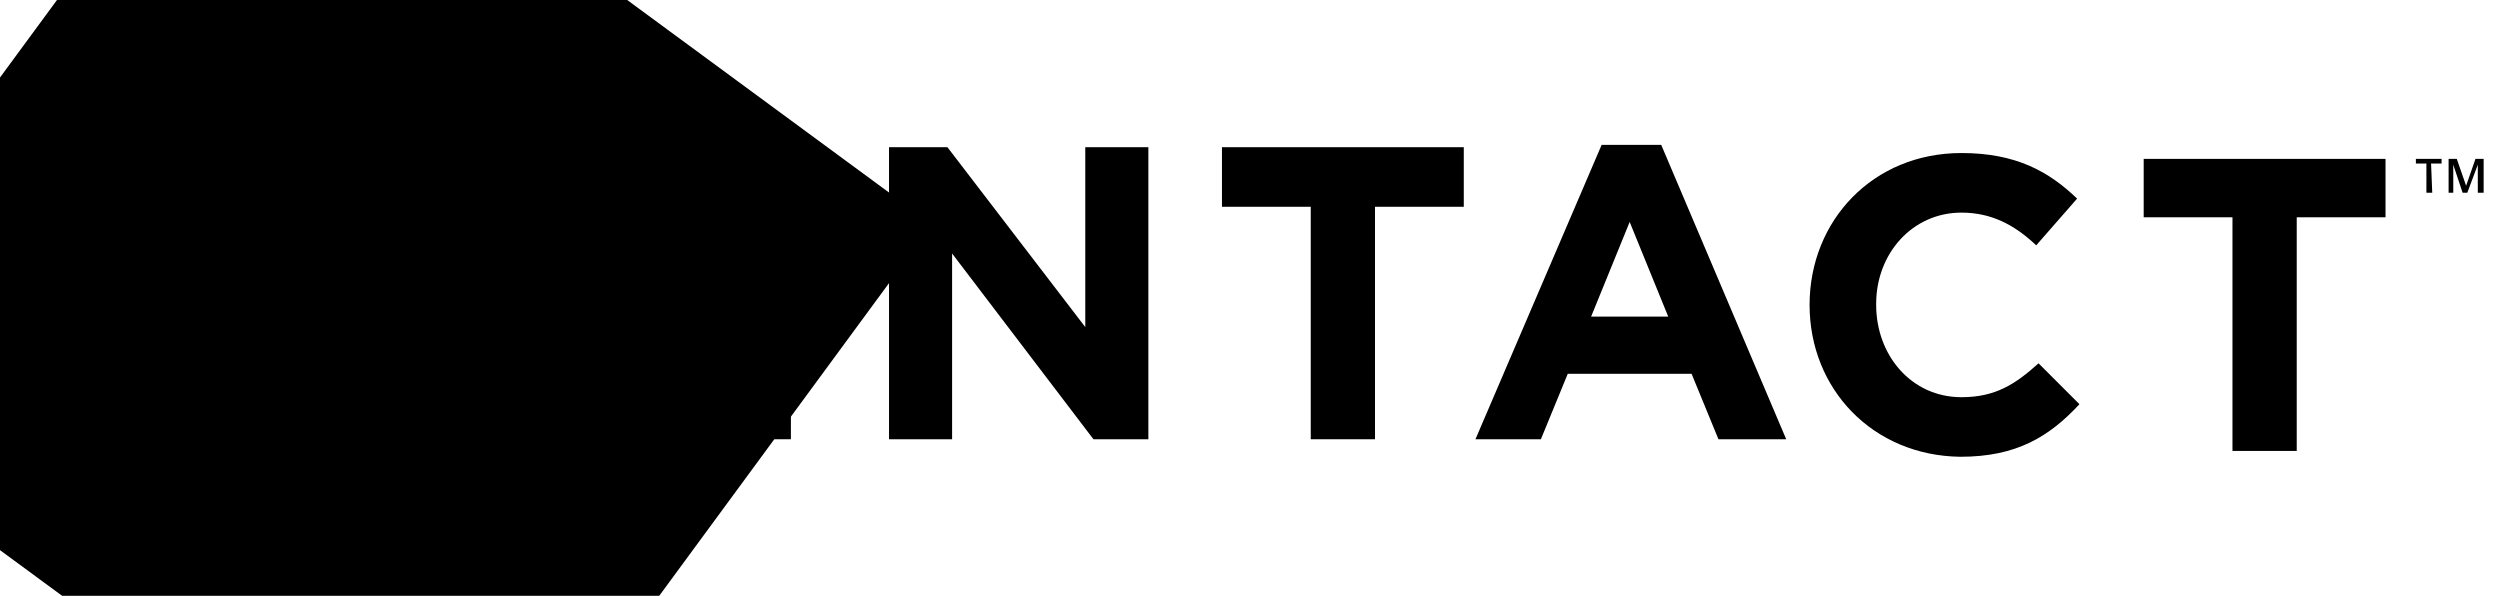 <svg version="1.1" id="intact-logo" xmlns="http://www.w3.org/2000/svg" xmlns:xlink="http://www.w3.org/1999/xlink" x="0px" y="0px" viewBox="0 0 214 51" style="enable-background:new 0 0 214 51;" xml:space="preserve">
<style type="text/css"></style><style class="darkreader darkreader--sync" media="screen"></style>
<rect x="62.2" y="12.6" class="st0" width="5.5" height="25"></rect>
<polygon class="st0" points="76.1,12.6 81.1,12.6 92.9,28 92.9,12.6 98.3,12.6 98.3,37.6 93.6,37.6 81.5,21.7 81.5,37.6 76.1,37.6 
	"></polygon>
<polygon class="st0" points="112.2,17.7 104.6,17.7 104.6,12.6 125.3,12.6 125.3,17.7 117.7,17.7 117.7,37.6 112.2,37.6 "></polygon>
<path class="st0" d="M137.1,12.4h5.1l10.7,25.2h-5.8l-2.3-5.6h-10.6l-2.3,5.6h-5.6L137.1,12.4z M142.8,27.1l-3.3-8.1l-3.3,8.1H142.8
	z"></path>
<path class="st0" d="M154.9,26.1L154.9,26.1c0-7.2,5.4-13,13-13c4.7,0,7.5,1.6,9.9,3.9l-3.5,4c-1.9-1.8-3.9-2.8-6.4-2.8
	c-4.2,0-7.3,3.5-7.3,7.8v0.1c0,4.3,3,7.9,7.3,7.9c2.9,0,4.6-1.1,6.6-2.9l3.5,3.5c-2.6,2.8-5.4,4.5-10.2,4.5
	C160.3,39,154.9,33.3,154.9,26.1"></path>
<polygon class="st0" points="191.1,18.6 183.5,18.6 183.5,13.6 204.2,13.6 204.2,18.6 196.6,18.6 196.6,38.6 191.1,38.6 "></polygon>
<g>
	<path class="st0" d="M208.2,16.5h-0.5V14h-0.9v-0.4h2.2V14h-0.9L208.2,16.5L208.2,16.5z"></path>
	<path class="st0" d="M210.8,16.5l-0.8-2.4h0c0,0.4,0,0.7,0,1v1.4h-0.4v-2.9h0.7l0.8,2.3h0l0.8-2.3h0.7v2.9h-0.5v-1.4
		c0-0.1,0-0.3,0-0.6s0-0.4,0-0.4h0l-0.9,2.4L210.8,16.5L210.8,16.5z"></path>
</g>
<g>
	<g>
		<defs>
			<path id="SVGID_1_" d="M22.6,17.7l6.9-1.7l0.3,27.3L22.6,17.7z M30.4,15.7l21.8-5.2L30.8,45.6L30.4,15.7z M30.4,10.7l25.3-5.9
				L53,9.3l-22.5,5.4L30.4,10.7z M4.4,4.1h49.7L29.4,9.9l0.1,5l-8.1,2l8.2,29.5L4.4,4.1z M2.6,3.1L29.9,49L53.8,9.9l0.6-1h0l3.5-5.8
				H2.6z"></path>
		</defs>
		<clipPath id="SVGID_2_">
			<use xlink:href="#SVGID_1_" style="overflow:visible;"></use>
		</clipPath>
		
			<linearGradient id="SVGID_3_" gradientUnits="userSpaceOnUse" x1="-798.788" y1="-4025.244" x2="-797.71" y2="-4025.244" gradientTransform="matrix(31.23 22.941 22.941 -31.23 117293.438 -107377.219)">
			<stop offset="0" style="stop-color: rgb(0, 118, 189); --darkreader-inline-stopcolor: #48baff;" data-darkreader-inline-stopcolor=""></stop>
			<stop offset="3.280000e-02" style="stop-color: rgb(0, 118, 189); --darkreader-inline-stopcolor: #48baff;" data-darkreader-inline-stopcolor=""></stop>
			<stop offset="0.486" style="stop-color: rgb(39, 170, 225); --darkreader-inline-stopcolor: #3bb2e4;" data-darkreader-inline-stopcolor=""></stop>
			<stop offset="1" style="stop-color: rgb(181, 211, 52); --darkreader-inline-stopcolor: #bcd747;" data-darkreader-inline-stopcolor=""></stop>
		</linearGradient>
		<polygon class="st1" points="-19.3,32.9 38.5,75.4 79.8,19.2 22,-23.3 		"></polygon>
	</g>
</g>
</svg>